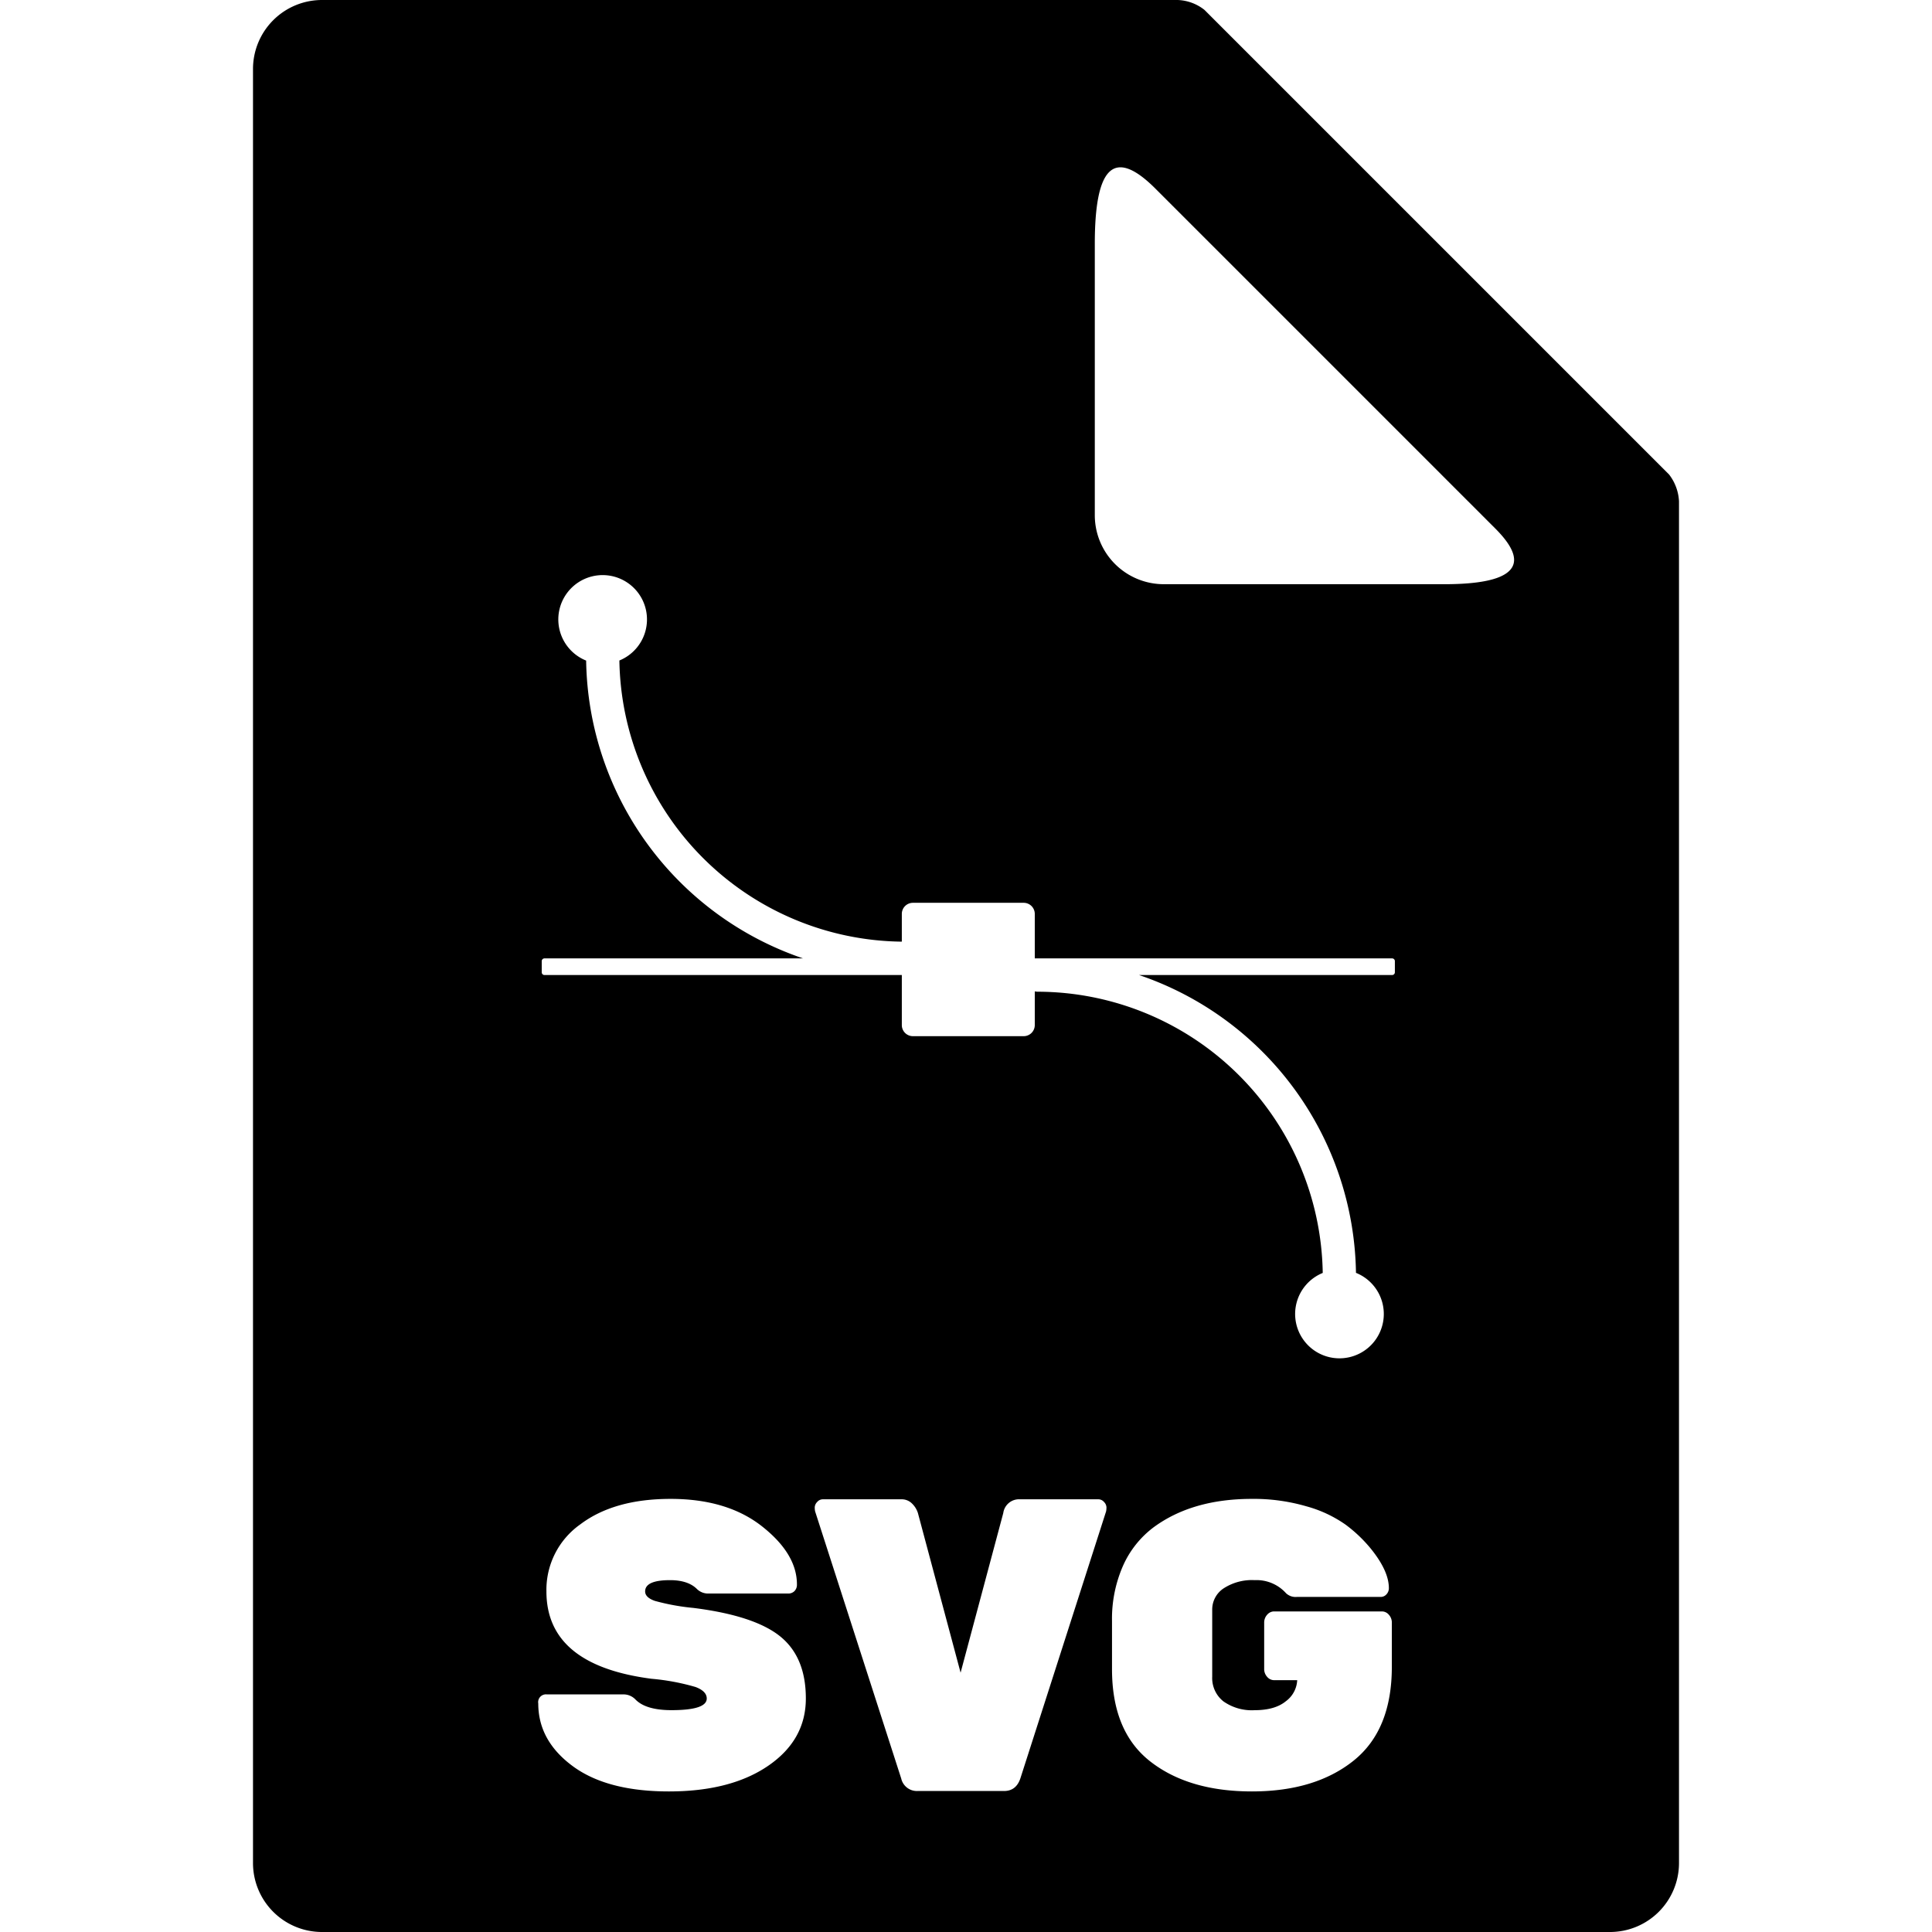 <svg xmlns="http://www.w3.org/2000/svg" width="99.96" height="99.96" viewBox="0 0 420 420">
<defs>
    <style>
      .cls-1 {
        fill-rule: evenodd;
      }
    </style>
  </defs>
  <path id="file_svg" class="cls-1" d="M350,420H70a15,15,0,0,1-15-15V15A15,15,0,0,1,70,0H256a9.928,9.928,0,0,1,5.837,2.149l101.01,101.01A10.354,10.354,0,0,1,365,109V405A15,15,0,0,1,350,420ZM241.741,362.855q0,13.6,8.35,20.094t22.066,6.492q13.715,0,22.066-6.659t8.35-20.428v-9.6a2.505,2.505,0,0,0-.646-1.721,1.989,1.989,0,0,0-1.532-.725H277a1.987,1.987,0,0,0-1.533.725,2.5,2.5,0,0,0-.646,1.721v10.056a2.5,2.5,0,0,0,.646,1.721,1.984,1.984,0,0,0,1.533.725h5a6.033,6.033,0,0,1-2.461,4.575q-2.38,1.949-6.777,1.947a10.691,10.691,0,0,1-6.817-1.926,6.46,6.46,0,0,1-2.421-5.353V349.934a5.5,5.5,0,0,1,2.461-4.624,11.281,11.281,0,0,1,6.777-1.8,8.608,8.608,0,0,1,6.817,2.848,3.014,3.014,0,0,0,2.34.8h18.234a1.647,1.647,0,0,0,1.25-.565,1.917,1.917,0,0,0,.524-1.349q0-3.741-3.953-8.614a30.663,30.663,0,0,0-5.446-5.177,27.309,27.309,0,0,0-8.552-4,41.01,41.01,0,0,0-11.819-1.609q-12.99,0-21.38,6.182a21.212,21.212,0,0,0-6.656,8.392,28.636,28.636,0,0,0-2.38,12.011v10.424ZM177.2,328.563l18.717,58.069a3.491,3.491,0,0,0,3.55,2.718h18.8q2.742,0,3.631-2.989l18.556-57.8a4.3,4.3,0,0,0,.081-0.906,1.746,1.746,0,0,0-.525-1.132,1.622,1.622,0,0,0-1.25-.589H221.734a3.456,3.456,0,0,0-3.631,2.99l-9.278,34.7-9.278-34.7a4.959,4.959,0,0,0-1.251-2.039,3.178,3.178,0,0,0-2.38-.951H178.893a1.621,1.621,0,0,0-1.25.589,1.741,1.741,0,0,0-.525,1.132A4.232,4.232,0,0,0,177.2,328.563Zm-60.186,41.76q0,8.079,7.463,13.6t20.936,5.519q13.473,0,21.622-5.6t8.149-14.611q0-9.012-5.607-13.517t-18.839-6.167a48.257,48.257,0,0,1-8.39-1.532q-2.1-.743-2.1-2.055,0-2.45,5.405-2.45,3.873,0,5.809,1.883a3.449,3.449,0,0,0,2.5,1.027H171.31a1.882,1.882,0,0,0,1.412-.539,1.976,1.976,0,0,0,.525-1.437q0-6.649-7.584-12.625t-19.888-5.974q-12.3,0-19.645,5.555a17.412,17.412,0,0,0-7.342,14.566q0,16.011,22.832,18.984a49.235,49.235,0,0,1,9.6,1.794q2.421,0.919,2.421,2.494,0,2.537-7.665,2.536-5.567,0-7.826-2.312a3.6,3.6,0,0,0-2.743-1.114H118.869A1.694,1.694,0,0,0,117.013,370.323ZM224.952,198.68a2.413,2.413,0,0,0-2.409-2.417H198.456a2.412,2.412,0,0,0-2.408,2.417v6.027a62.107,62.107,0,0,1-61.4-61.121,9.638,9.638,0,1,0-7.225.02,69.47,69.47,0,0,0,47.155,64.741H118.367a0.6,0.6,0,0,0-.6.6v2.417a0.6,0.6,0,0,0,.6.6h77.681v10.875a2.412,2.412,0,0,0,2.408,2.417h24.087a2.413,2.413,0,0,0,2.409-2.417v-7.322a3.544,3.544,0,0,0,.6.072,62.111,62.111,0,0,1,62,61.136,9.638,9.638,0,1,0,7.225-.02,69.469,69.469,0,0,0-47.155-64.741h55.012a0.6,0.6,0,0,0,.6-0.6v-2.417a0.6,0.6,0,0,0-.6-0.6H224.952V198.68ZM325,114.83L251.17,41C241.844,31.674,238,36.837,238,53v59a15,15,0,0,0,15,15h61C335.309,127,329.181,119.011,325,114.83Z"/>
</svg>
